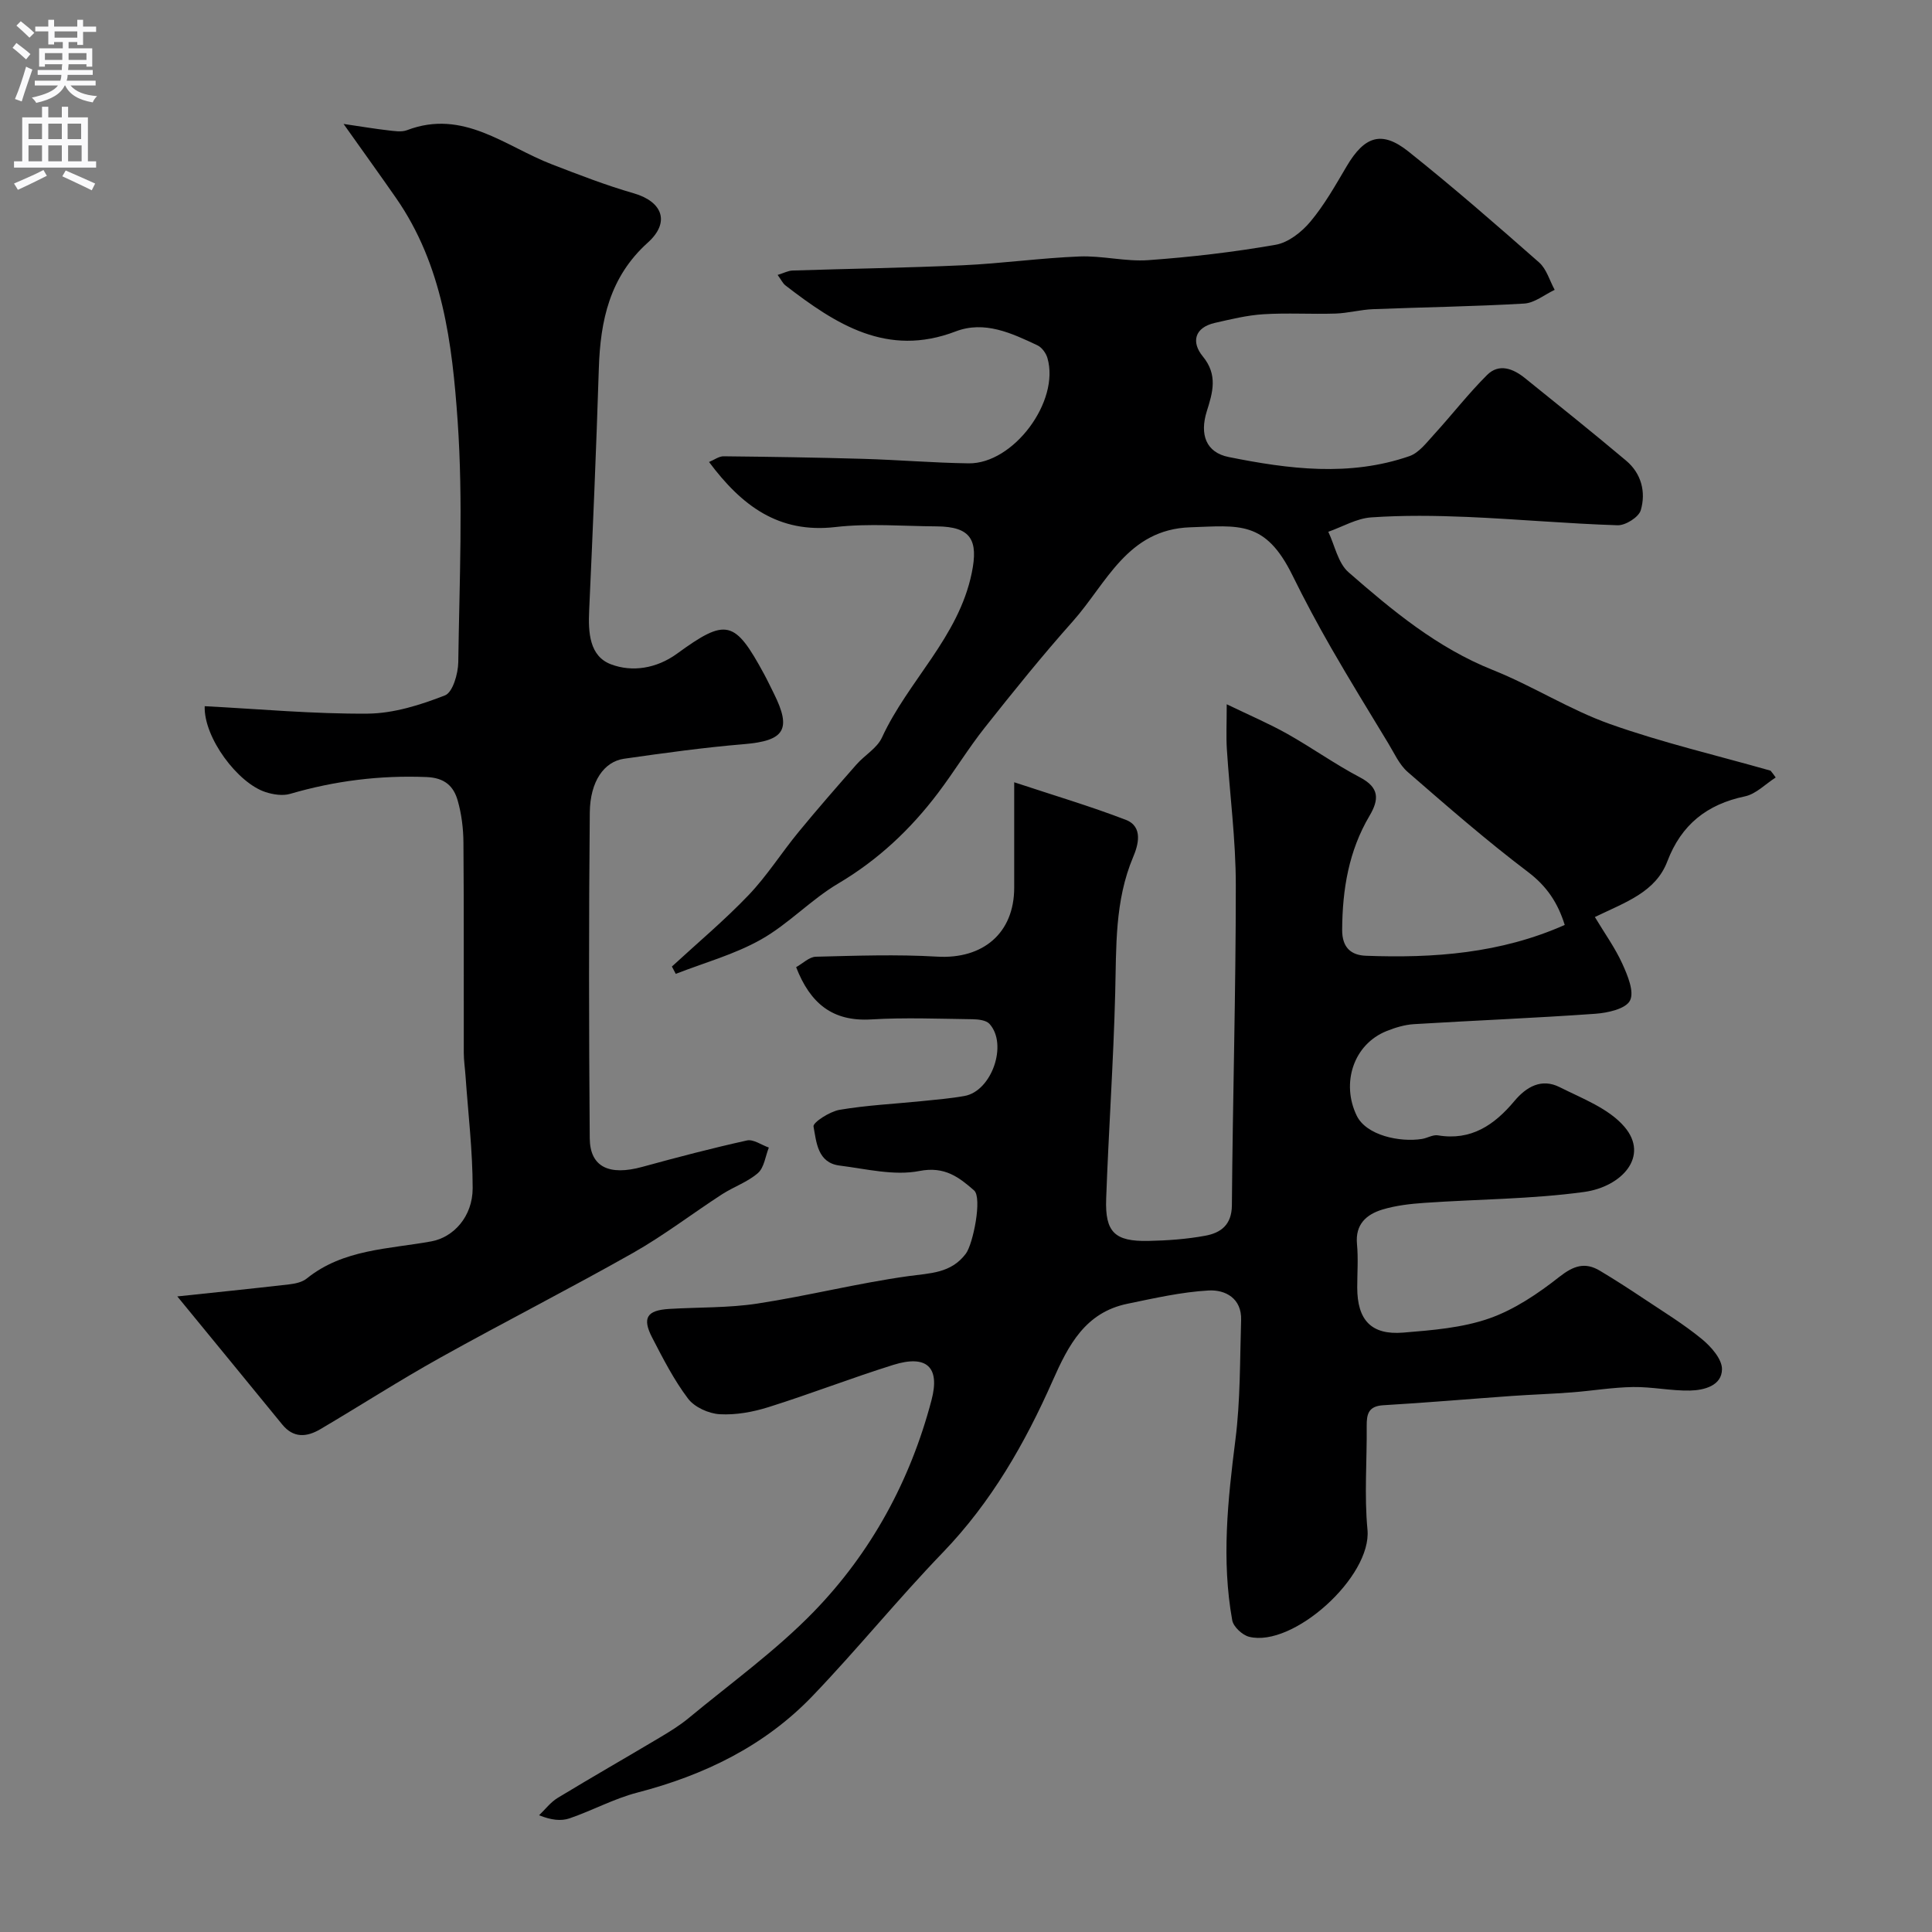 <svg enable-background="new 0 0 400 400" viewBox="0 0 400 400" xmlns="http://www.w3.org/2000/svg"><rect x="0" y="0" width="400" height="400" fill="#808080" stroke="none"/><path d="m367.64 160.97c-2.12 1.35-4.08 3.43-6.38 3.91-7.88 1.65-13.17 5.88-16.05 13.44-2.43 6.4-8.62 8.45-15.01 11.54 2.03 3.39 4.19 6.38 5.68 9.66 1.09 2.4 2.53 5.81 1.59 7.64-.88 1.72-4.62 2.55-7.17 2.73-12.51.89-25.05 1.39-37.57 2.15-1.91.12-3.86.71-5.65 1.43-6.87 2.75-9.44 10.8-6.19 17.51 1.99 4.11 8.93 5.55 13.5 4.83 1.12-.18 2.28-.92 3.31-.75 6.9 1.16 11.71-2.17 15.83-7.09 2.5-2.99 5.64-4.76 9.35-2.9 4.72 2.37 10.2 4.42 13.45 8.23 5.22 6.12-.59 12.41-8.34 13.48-10.92 1.5-22.04 1.49-33.07 2.26-2.92.2-5.91.54-8.7 1.38-3.31 1.01-5.66 3.05-5.27 7.16.28 2.97.05 5.99.05 8.99.01 6.74 2.9 9.88 9.54 9.33 5.99-.49 12.19-.98 17.78-2.93 5.23-1.83 10.13-5.15 14.54-8.62 2.92-2.29 5.29-3.11 8.38-1.26 3.08 1.84 6.1 3.79 9.08 5.78 4.06 2.71 8.26 5.27 12.02 8.36 1.91 1.56 4.2 4.15 4.18 6.25-.03 3.41-3.68 4.35-6.61 4.42-3.92.08-7.87-.79-11.79-.73-4.25.06-8.49.79-12.74 1.11-4.13.32-8.28.45-12.41.74-8.86.63-17.71 1.4-26.58 1.92-3.05.18-3.45 1.8-3.43 4.27.07 7.16-.52 14.38.16 21.48.93 9.75-15.42 24.46-24.5 22.19-1.41-.35-3.26-2.08-3.5-3.42-2.25-12.48-.92-24.9.66-37.38 1.04-8.18.92-16.51 1.18-24.78.14-4.5-3.27-6.31-6.73-6.12-5.64.32-11.25 1.6-16.81 2.75-8.71 1.8-12.2 8.52-15.48 15.94-5.73 12.96-12.72 25.16-22.72 35.54-9.28 9.62-17.71 20.04-26.96 29.69-9.96 10.4-22.48 16.45-36.36 20.05-4.8 1.25-9.26 3.7-13.98 5.32-1.76.6-3.8.37-6.31-.64 1.27-1.21 2.37-2.69 3.83-3.58 6.96-4.23 14.04-8.27 21.04-12.44 2.1-1.25 4.21-2.54 6.09-4.09 8.73-7.24 18.04-13.93 25.9-22.02 11.93-12.29 20.01-27.18 24.39-43.82 1.82-6.9-1.05-9.44-7.93-7.29-8.66 2.71-17.13 6.01-25.79 8.73-3.23 1.02-6.78 1.67-10.13 1.48-2.28-.13-5.21-1.45-6.55-3.22-2.93-3.87-5.18-8.29-7.43-12.63-2.12-4.1-1.1-5.67 3.51-5.95 6.09-.37 12.26-.19 18.27-1.11 10.46-1.6 20.77-4.22 31.25-5.68 4.53-.63 8.82-.56 11.9-4.64 1.5-1.98 3.44-11.59 1.71-13.11-3.08-2.69-6.07-5.05-11.31-4.02s-11.01-.43-16.52-1.12c-4.59-.57-4.81-4.87-5.41-8.09-.16-.83 3.35-3.1 5.38-3.45 5.64-.96 11.4-1.23 17.1-1.81 2.93-.3 5.88-.54 8.78-1.06 5.63-1 9.02-10.69 5.17-14.93-.69-.76-2.3-.94-3.5-.96-7-.09-14.02-.38-20.99.04-7.99.48-12.62-3.3-15.54-10.82 1.37-.76 2.71-2.12 4.07-2.16 8.36-.21 16.75-.51 25.09-.02 9.5.57 15.98-4.84 15.99-14.26.01-6.81 0-13.62 0-21.84 8.22 2.72 15.77 4.96 23.09 7.77 3.73 1.43 2.53 5.37 1.54 7.7-3.85 9.13-3.47 18.62-3.72 28.17-.36 14.21-1.36 28.4-1.87 42.61-.25 6.92 1.79 8.85 8.73 8.71 3.93-.08 7.9-.36 11.76-1.07 3.22-.59 5.51-2.22 5.54-6.32.17-22.1.82-44.2.81-66.29 0-9.37-1.25-18.73-1.85-28.11-.17-2.63-.03-5.28-.03-9.32 4.76 2.3 8.75 4 12.51 6.11 5.11 2.87 9.91 6.31 15.09 9.03 4.04 2.12 3.96 4.58 1.96 7.96-4.3 7.27-5.61 15.22-5.66 23.57-.03 3.75 1.88 5.29 4.93 5.4 14.04.53 27.88-.49 41.15-6.38-1.42-4.56-3.69-8.01-7.61-10.97-8.6-6.51-16.75-13.62-24.9-20.7-1.75-1.52-2.79-3.91-4.04-5.96-3.97-6.55-7.98-13.07-11.8-19.71-2.83-4.93-5.52-9.96-8.03-15.06-5.62-11.43-11.13-10.26-21.13-9.93-13.08.43-17.36 11.64-24.33 19.46-6.33 7.1-12.3 14.52-18.21 21.98-3.44 4.34-6.33 9.11-9.67 13.53-5.7 7.55-12.43 13.89-20.69 18.78-5.65 3.34-10.3 8.39-16 11.6-5.48 3.09-11.73 4.8-17.64 7.11-.27-.51-.54-1.01-.8-1.52 5.32-4.9 10.89-9.57 15.88-14.79 3.82-4 6.81-8.77 10.34-13.06 3.9-4.75 7.94-9.37 12-13.99 1.7-1.93 4.26-3.37 5.27-5.57 5.42-11.77 15.85-20.73 18.59-34.07 1.4-6.81-.14-9.6-7.25-9.65-7-.04-14.07-.66-20.98.14-11.78 1.36-19.42-4.44-26.16-13.47 1.07-.44 2.05-1.19 3.01-1.18 9.64.1 19.29.25 28.93.53 7.27.21 14.53.83 21.8.93 9.29.13 18.93-12.84 16.32-21.8-.29-1.01-1.15-2.2-2.06-2.63-5.36-2.53-10.97-5.17-16.95-2.88-14.17 5.42-24.8-1.49-35.21-9.51-.59-.45-.93-1.23-1.64-2.19 1.29-.39 2.18-.88 3.08-.91 11.77-.38 23.54-.55 35.3-1.09 8.05-.37 16.06-1.5 24.1-1.82 4.75-.19 9.57 1.1 14.28.76 8.82-.63 17.63-1.66 26.34-3.18 2.64-.46 5.41-2.64 7.21-4.8 2.91-3.48 5.18-7.52 7.5-11.45 3.69-6.25 7.25-7.47 12.78-3.07 9.25 7.37 18.19 15.16 27.07 22.98 1.54 1.36 2.17 3.75 3.22 5.67-2.1.99-4.16 2.71-6.31 2.84-10.42.61-20.86.75-31.29 1.16-2.6.1-5.17.82-7.77.91-4.98.16-9.97-.17-14.94.14-3.37.21-6.73 1.04-10.04 1.79-4.29.98-4.89 4.04-2.51 6.93 3.16 3.84 2.06 7.48.84 11.35-1.52 4.83-.17 8.55 4.52 9.49 12.44 2.51 25.03 4.11 37.42-.18 1.99-.69 3.57-2.82 5.11-4.5 3.71-4.06 7.09-8.44 10.98-12.31 2.47-2.46 5.4-1.31 7.83.65 7.02 5.66 14.06 11.29 20.96 17.1 3.15 2.65 4.13 6.51 3.02 10.27-.43 1.43-3.16 3.15-4.79 3.1-10.35-.33-20.69-1.27-31.04-1.72-6.65-.28-13.35-.37-19.99.09-3.01.21-5.92 1.94-8.87 2.98 1.35 2.84 2.01 6.47 4.18 8.37 9.09 7.94 18.37 15.65 29.87 20.24 8.27 3.3 15.92 8.23 24.28 11.2 10.85 3.85 22.14 6.49 33.24 9.65.4.48.73.94 1.06 1.41z" fill="#000001"/><path d="m36.71 268.41c7.08-.75 15.11-1.57 23.13-2.49 1.27-.15 2.73-.45 3.67-1.22 7.57-6.1 16.94-6.07 25.81-7.69 4.53-.83 8.54-5.09 8.54-11.01 0-7.71-.93-15.42-1.47-23.13-.11-1.65-.37-3.29-.37-4.94-.03-14.49.05-28.99-.07-43.48-.02-2.92-.39-5.92-1.19-8.71-.85-2.98-2.69-4.71-6.45-4.86-9.65-.39-19 .78-28.24 3.48-1.53.45-3.49.15-5.07-.36-5.77-1.85-12.84-11.29-12.62-17.79 11.27.58 22.52 1.63 33.77 1.54 5.37-.05 10.91-1.8 15.98-3.78 1.6-.62 2.71-4.46 2.75-6.85.23-16.66 1.02-33.38-.13-49.96-1.12-16.04-3.1-32.28-12.75-46.16-3.33-4.79-6.74-9.52-10.87-15.34 4.06.6 6.6 1.03 9.17 1.32 1.32.15 2.81.41 3.97-.03 11.65-4.44 20.32 3.36 30 7.08 5.58 2.15 11.17 4.33 16.91 5.98 5.99 1.72 7.63 6 2.95 10.21-7.9 7.1-9.84 16.14-10.15 26.1-.53 16.7-1.24 33.4-2 50.09-.21 4.55.05 9.44 4.52 11.13 4.4 1.67 9.45.86 13.65-2.19 10.2-7.43 11.96-7.02 18.05 4.22.7 1.29 1.33 2.63 1.99 3.95 3.77 7.53 2.24 9.85-6.15 10.55-8.31.69-16.58 1.84-24.84 3.02-4.12.59-7.02 4.67-7.09 11.11-.22 22.49-.19 44.98-.01 67.47.05 5.96 4.02 7.8 10.88 5.92 7.18-1.97 14.39-3.86 21.66-5.47 1.34-.3 3.02.94 4.54 1.47-.72 1.8-.96 4.14-2.26 5.28-2.14 1.87-5.04 2.84-7.47 4.42-6.15 3.99-12 8.49-18.37 12.1-13.19 7.46-26.72 14.34-39.96 21.72-8.4 4.68-16.5 9.89-24.78 14.78-2.79 1.64-5.55 1.94-7.92-.98-7.57-9.28-15.16-18.5-21.71-26.5z" fill="#000001"/><g fill="#fafafb"><path d="m2.6 9.9.8-1c.9.7 1.9 1.4 2.9 2.3l-.9 1.1c-1.1-1-2-1.8-2.8-2.4zm.5 10.6c.9-2.1 1.6-4.3 2.3-6.7.4.2.8.4 1.3.6-.7 2.1-1.5 4.3-2.2 6.6zm.3-15.2.9-.9c1 .8 2 1.6 2.8 2.4l-1 1c-.9-.9-1.8-1.7-2.7-2.5zm12.6-1.2h1.2v1.4h2.7v1.1h-2.7v2.7h-1.2v-.6h-1.8v1.3h4.9v3.8h-1.2v-.5h-3.7c0 .4-.1.9-.1 1.2h5.1v1h-5.2c0 .5-.1.9-.2 1.2h6v1h-5.2c1.1 1.3 2.9 2 5.5 2.2-.4.4-.7.8-.9 1.3-2.9-.5-4.8-1.6-5.7-3.5h-.1c-.8 1.7-2.7 2.9-5.9 3.6-.2-.4-.6-.8-.9-1.1 2.8-.6 4.6-1.4 5.4-2.5h-4.8v-1h5.3c.1-.3.2-.7.2-1.2h-4.9v-1h5c0-.4 0-.8.1-1.2h-3.6v.5h-1.2v-3.8h4.9v-1.3h-1.8v.5h-1.2v-2.7h-2.7v-1h2.7v-1.4h1.2v1.4h4.8zm-6.7 8.3h3.6c0-.4 0-.9 0-1.4h-3.6zm1.9-4.6h4.8v-1.3h-4.7v1.3zm6.7 3.2h-3.7v1.4h3.7v-2.4z"/><path d="m8.7 22.1h1.3v2.2h2.8v-2.2h1.3v2.2h4.1v9.1h1.7v1.3h-17v-1.3h1.7v-9.1h4.1zm.3 13.1.7 1.2c-1.8.9-3.8 1.9-6 2.9-.2-.4-.5-.8-.8-1.3 2.3-1 4.4-1.9 6.1-2.8zm-3.1-6.4h2.8v-3.2h-2.8zm0 4.6h2.8v-3.3h-2.8zm4.1-4.6h2.8v-3.2h-2.8zm0 4.6h2.8v-3.3h-2.8zm3.6 1.9c2.1.9 4.1 1.8 6.1 2.7l-.7 1.4c-2.2-1.1-4.2-2-6.1-2.9zm3.2-9.7h-2.8v3.2h2.8zm-2.7 7.8h2.8v-3.3h-2.8z"/></g></svg>